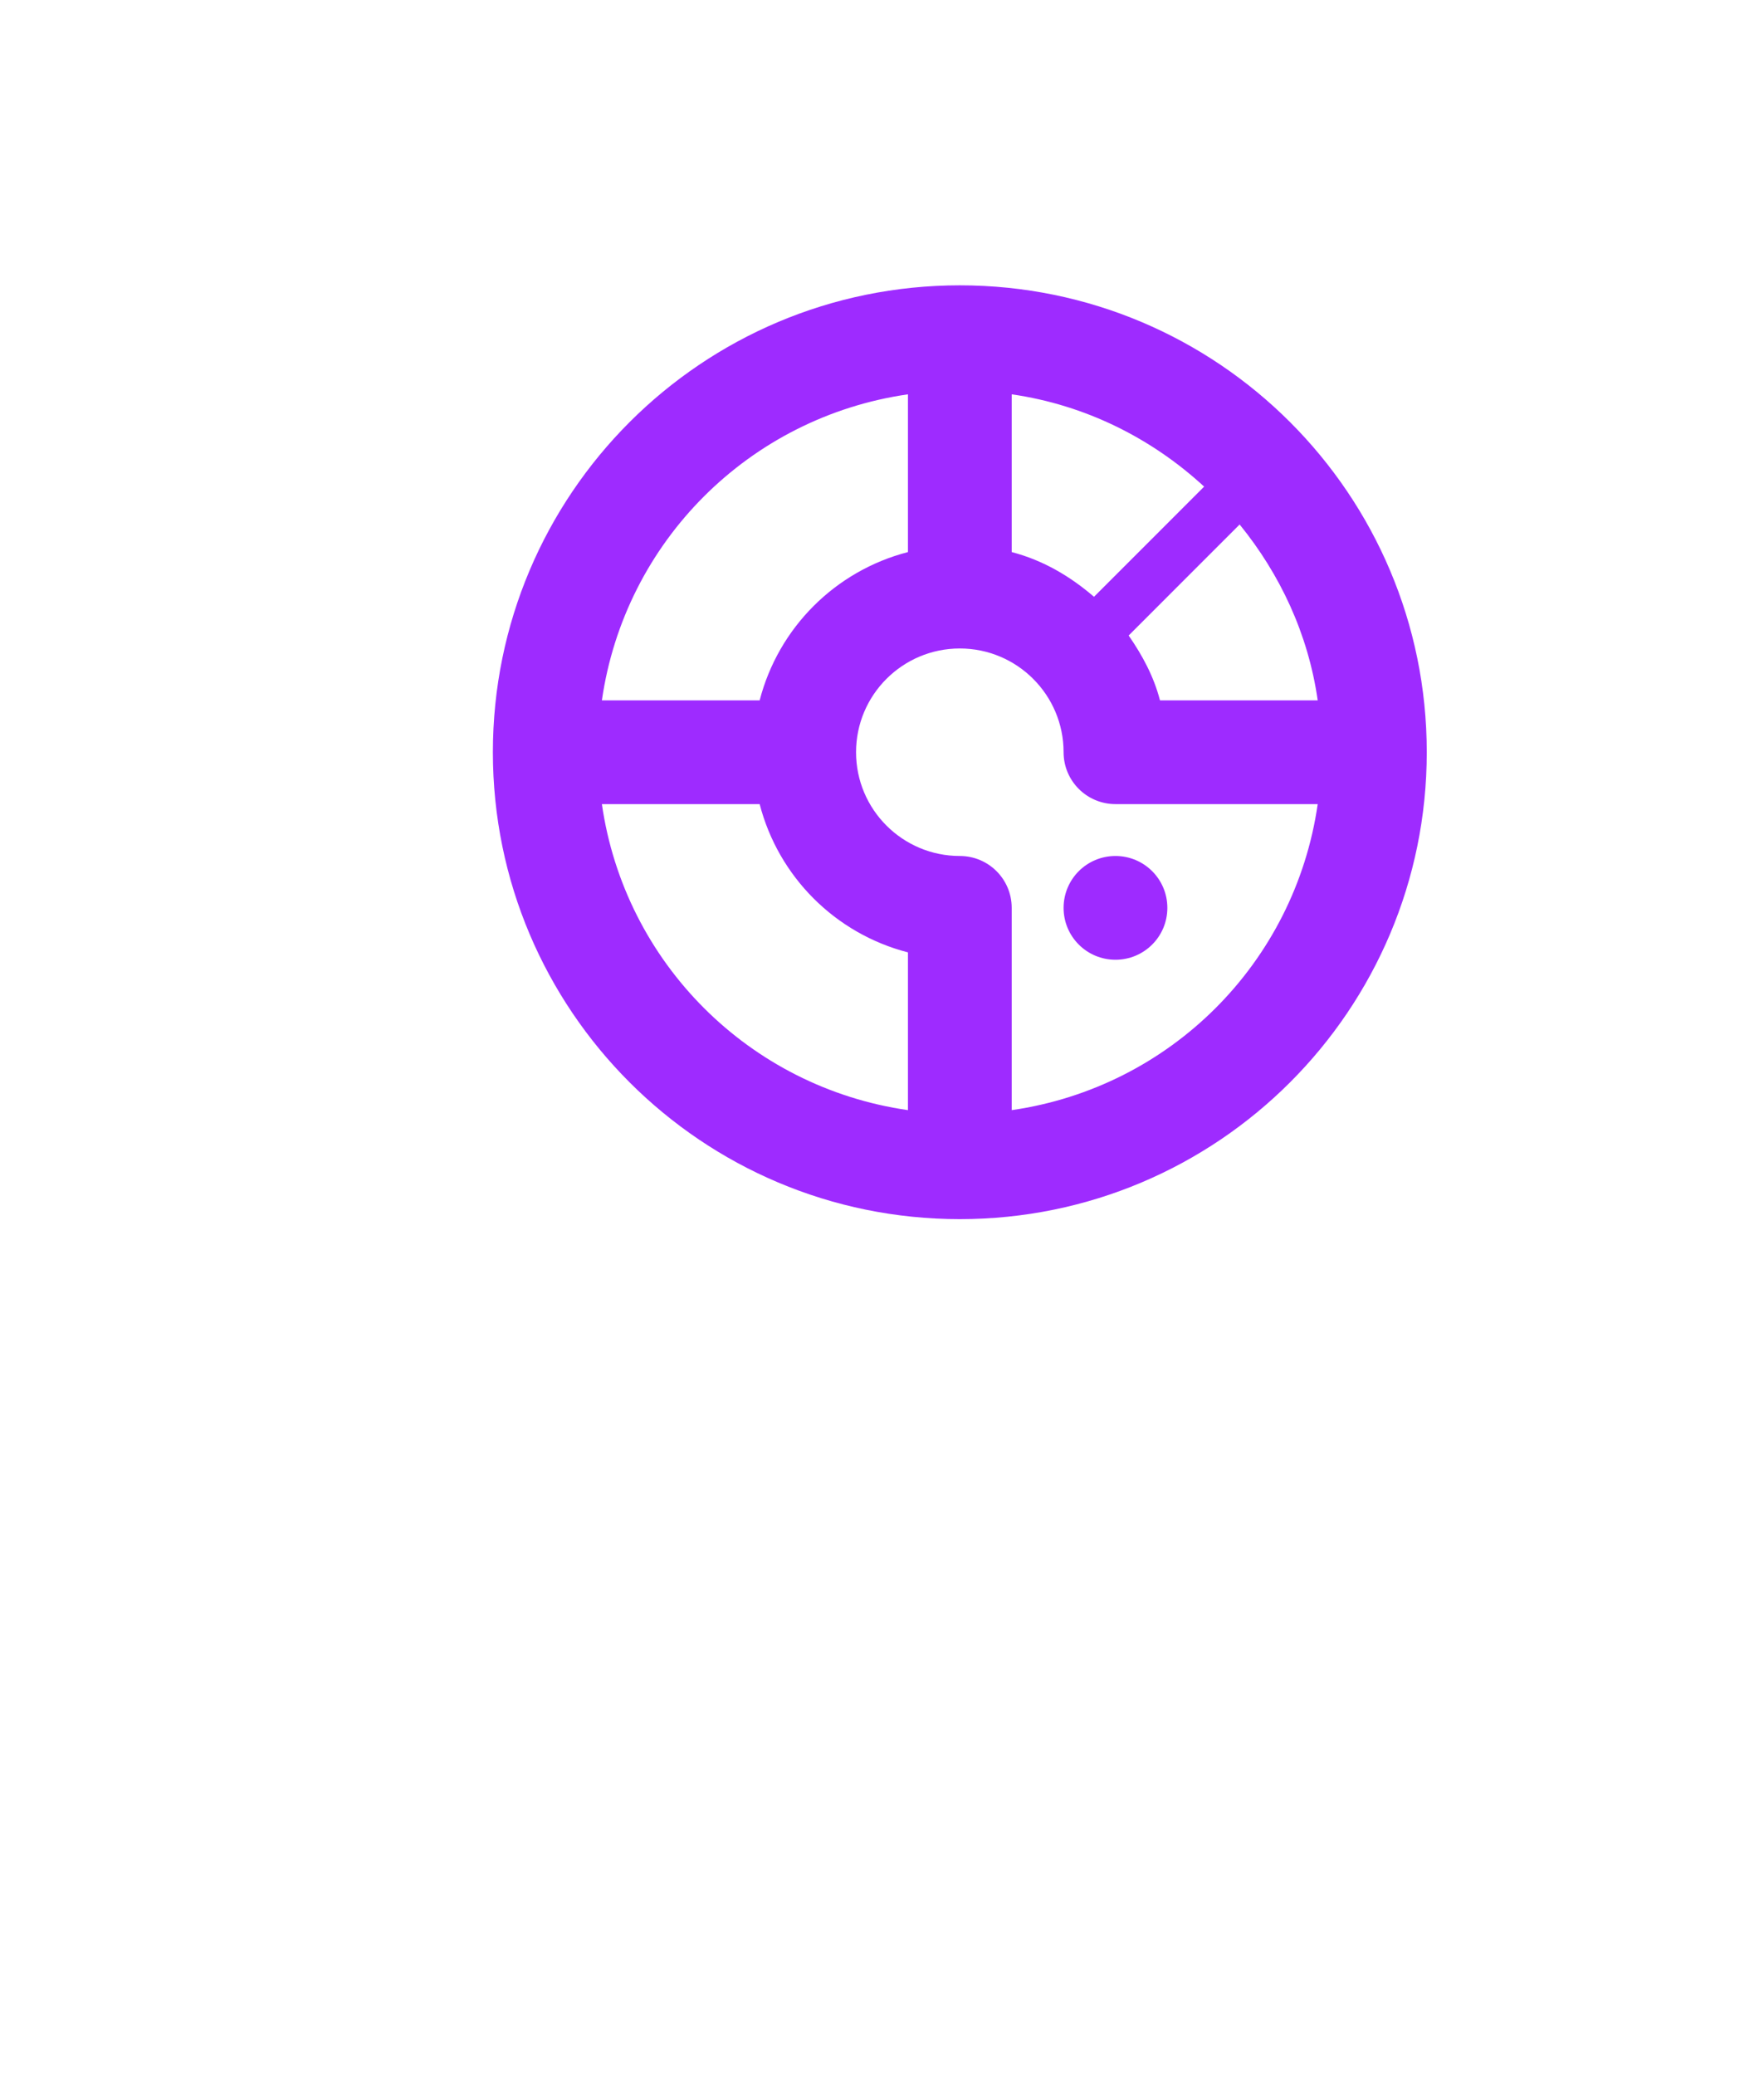 <?xml version="1.0" encoding="utf-8"?>
<!-- Generator: Adobe Illustrator 16.0.0, SVG Export Plug-In . SVG Version: 6.00 Build 0)  -->
<!DOCTYPE svg PUBLIC "-//W3C//DTD SVG 1.1//EN" "http://www.w3.org/Graphics/SVG/1.1/DTD/svg11.dtd">
<svg version="1.1" id="图层_1" xmlns:x="http://ns.adobe.com/Extensibility/1.0/" xmlns:i="http://ns.adobe.com/AdobeIllustrator/10.0/" xmlns:graph="http://ns.adobe.com/Graphs/1.0/"
	 xmlns="http://www.w3.org/2000/svg" xmlns:xlink="http://www.w3.org/1999/xlink" x="0px" y="0px" width="34px" height="40px"
	 viewBox="-9.5 -10.5 34 40" enable-background="new -9.5 -10.5 34 40" xml:space="preserve">
<path fill-rule="evenodd" clip-rule="evenodd" fill="#9E2BFF" d="M9,13c-4.971,0-9-4.029-9-9s4.029-9,9-9s9,4.029,9,9
	S13.971,13,9,13z M8,10.899V7.858C6.599,7.496,5.504,6.4,5.142,5H2.101C2.542,8.059,4.941,10.458,8,10.899z M8-2.899
	C4.941-2.458,2.542-0.059,2.101,3h3.041C5.504,1.6,6.599,0.504,8,0.142V-2.899z M7,4c0,1.104,0.896,2,2,2c0.553,0,1,0.447,1,1v3.899
	c3.059-0.441,5.457-2.841,5.898-5.899H12c-0.553,0-1-0.448-1-1c0-1.104-0.896-2-2-2S7,2.896,7,4z M10,0.142
	c0.603,0.156,1.131,0.469,1.586,0.862l2.123-2.124C12.701-2.048,11.428-2.693,10-2.899V0.142z M14.393-0.39l-2.139,2.14
	c0.263,0.38,0.485,0.789,0.604,1.25h3.04C15.715,1.718,15.17,0.565,14.393-0.39z M12,6c0.553,0,1,0.447,1,1s-0.447,1-1,1
	s-1-0.447-1-1S11.447,6,12,6z"/>
</svg>
